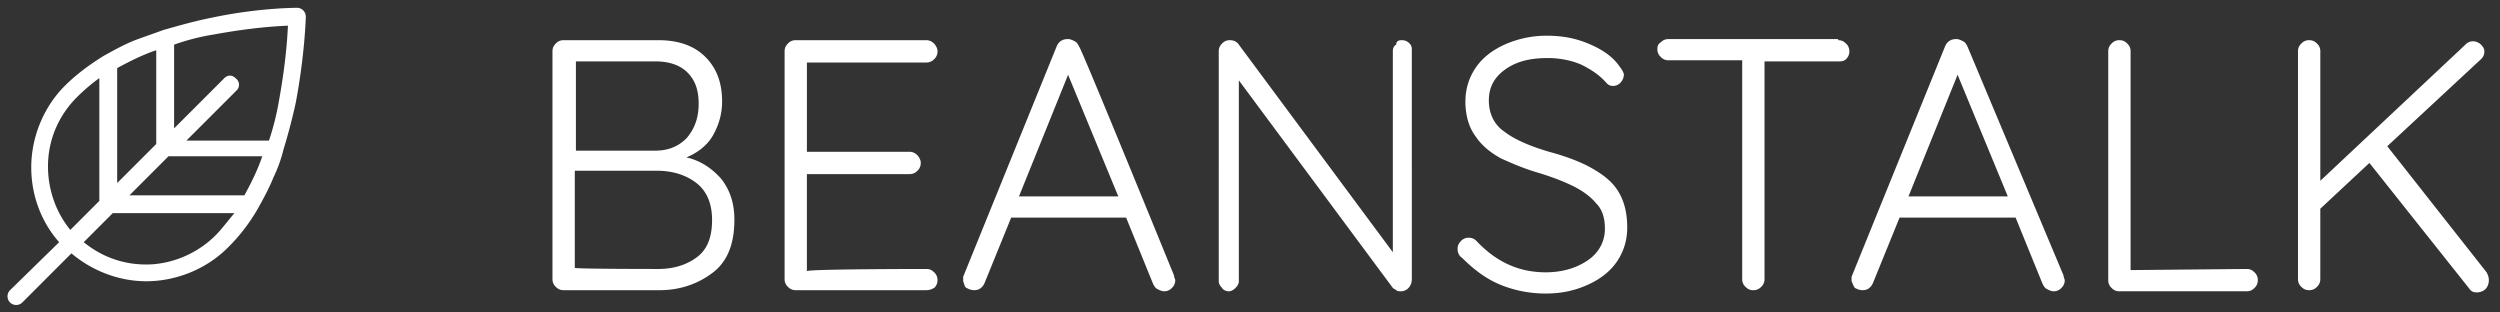 <svg width="192" height="24" xmlns="http://www.w3.org/2000/svg"><rect width="100%" height="100%" fill="#333333" stroke="none"/><path d="M22.8.6c.429 0 .686.343.686.686 0 .085-.086 3-.772 6.6-.257 1.2-.6 2.485-.943 3.6A10.746 10.746 0 0 1 21 13.629c-.343.857-.771 1.628-1.2 2.4a13.914 13.914 0 0 1-2.314 3c-1.629 1.628-3.943 2.571-6.257 2.571-2.058 0-4.115-.771-5.743-2.143L1.714 23.23a.673.673 0 0 1-.943 0 .673.673 0 0 1 0-.943L4.543 18.6C3.17 17.057 2.4 15 2.4 12.857c0-2.314.943-4.628 2.571-6.257.858-.857 1.886-1.629 3-2.314.772-.429 1.543-.857 2.4-1.2.686-.257 1.458-.515 2.143-.772 1.2-.343 2.4-.685 3.686-.943 3.3-.707 6.024-.766 6.52-.77zm96 2.143c1.114 0 2.143.171 3.171.6 1.029.428 1.8.943 2.315 1.628.257.343.428.6.428.772a.926.926 0 0 1-.257.6.778.778 0 0 1-.6.257.655.655 0 0 1-.428-.171c-.515-.6-1.115-1.029-1.972-1.458-.771-.342-1.714-.514-2.571-.514-1.372 0-2.4.257-3.257.857-.858.6-1.286 1.372-1.286 2.4 0 1.029.428 1.886 1.2 2.4.771.6 1.971 1.115 3.428 1.543 1.286.343 2.4.772 3.172 1.2.771.429 1.543.943 2.057 1.714.514.772.771 1.715.771 2.915 0 .943-.257 1.8-.771 2.571-.514.772-1.286 1.372-2.229 1.8-.942.429-1.971.686-3.257.686a9.171 9.171 0 0 1-3.514-.686c-1.029-.428-1.971-1.114-2.914-2.057-.257-.171-.343-.429-.343-.686 0-.257.086-.428.257-.6a.778.778 0 0 1 .6-.257c.257 0 .429.086.6.257 1.457 1.543 3.171 2.4 5.314 2.4 1.286 0 2.4-.343 3.257-.943.858-.6 1.286-1.457 1.286-2.4 0-.771-.171-1.457-.686-1.971-.428-.514-1.028-.943-1.714-1.286-.686-.343-1.543-.685-2.657-1.028-1.2-.343-2.143-.772-2.914-1.115-.772-.428-1.457-.942-1.972-1.714-.514-.686-.771-1.628-.771-2.657 0-.943.257-1.8.771-2.571.515-.772 1.286-1.372 2.229-1.8a7.897 7.897 0 0 1 3.257-.686zm58.543.343c.257 0 .428.085.6.257a.778.778 0 0 1 .257.6v9.943l11.143-10.457a.778.778 0 0 1 .6-.258c.171 0 .428.086.6.258.171.171.257.342.257.514a.778.778 0 0 1-.257.6l-7.2 6.686 7.628 9.685c.086.172.172.343.172.6 0 .257-.086.515-.257.686-.172.171-.429.257-.686.257-.257 0-.429-.086-.6-.343l-7.629-9.6-3.771 3.515v5.4a.778.778 0 0 1-.257.6.778.778 0 0 1-.6.257.778.778 0 0 1-.6-.257.778.778 0 0 1-.257-.6V3.943c0-.257.085-.429.257-.6a.778.778 0 0 1 .6-.257zm-14.572 0c.258 0 .429.085.6.257a.778.778 0 0 1 .258.6v16.8l8.914-.086c.257 0 .428.086.6.257a.778.778 0 0 1 .257.6.778.778 0 0 1-.257.6.778.778 0 0 1-.6.257h-9.772a.778.778 0 0 1-.6-.257.778.778 0 0 1-.257-.6V3.943c0-.257.086-.429.257-.6a.778.778 0 0 1 .6-.257zM150.257 3c.172 0 .343.086.514.171.172.086.258.258.343.429l7.372 17.571c0 .172.085.258.085.343a.778.778 0 0 1-.257.6.778.778 0 0 1-.6.257c-.171 0-.343-.085-.514-.171-.171-.086-.257-.257-.343-.429l-2.057-5.057h-8.914l-2.057 5.057c-.172.343-.429.515-.772.515-.257 0-.428-.086-.6-.172-.086-.085-.171-.343-.257-.514v-.343l7.2-17.743c.171-.343.429-.514.857-.514zm-42.6.086c.257 0 .429.085.6.257a.57.57 0 0 1 .17.428l.002 17.658c0 .257-.086.514-.258.685a.778.778 0 0 1-.6.257c-.085 0-.257 0-.342-.085-.086-.086-.172-.086-.258-.172L95.143 6.171V21.6c0 .171-.086.343-.257.514-.172.172-.343.257-.515.257-.171 0-.428-.085-.514-.257-.171-.171-.257-.343-.257-.514V3.943c0-.257.086-.429.257-.6a.778.778 0 0 1 .6-.257c.257 0 .514.085.686.343L106.97 19.37V3.943c0-.257.086-.429.258-.514 0-.258.171-.343.428-.343zM82.03 3c.171 0 .342.086.514.171.171.086.257.258.343.429.085-.086 7.285 17.571 7.285 17.571 0 .172.086.258.086.343a.778.778 0 0 1-.257.6.778.778 0 0 1-.6.257c-.171 0-.343-.085-.514-.171-.172-.086-.257-.257-.343-.429l-2.057-5.057h-8.829L75.6 21.771c-.171.343-.429.515-.771.515-.258 0-.429-.086-.6-.172-.172-.085-.172-.343-.258-.514v-.343l7.2-17.743c.172-.343.429-.514.858-.514zm59.142 0v.086c.258 0 .429.085.6.257a.778.778 0 0 1 .258.6.778.778 0 0 1-.258.6c-.171.171-.342.171-.6.171h-5.657V21.43a.778.778 0 0 1-.257.6.778.778 0 0 1-.6.257.778.778 0 0 1-.6-.257.778.778 0 0 1-.257-.6v-16.8h-5.657a.778.778 0 0 1-.6-.258.778.778 0 0 1-.257-.6c0-.257.085-.428.257-.514a.778.778 0 0 1 .6-.257h13.028zm-70.028.086c.428 0 .771.343.857.771v.086a.778.778 0 0 1-.257.6.778.778 0 0 1-.6.257H61.97v6.857h7.886c.429 0 .772.343.857.772v.085a.778.778 0 0 1-.257.6.778.778 0 0 1-.6.257h-7.886v7.458c0-.172 9.172-.172 9.172-.172.257 0 .428.086.6.257a.778.778 0 0 1 .257.6.778.778 0 0 1-.257.6c-.172.086-.343.172-.6.172H61.114a.778.778 0 0 1-.6-.257.778.778 0 0 1-.257-.6V3.943c0-.257.086-.429.257-.6a.778.778 0 0 1 .6-.257h10.029zm-20.572 0c1.543 0 2.743.428 3.6 1.285.858.858 1.286 1.972 1.286 3.429 0 .943-.257 1.8-.686 2.571-.428.772-1.2 1.372-2.057 1.715 1.115.257 1.972.857 2.657 1.628.686.857 1.029 1.886 1.029 3.172 0 1.8-.514 3.171-1.629 4.028-1.114.857-2.485 1.372-4.114 1.372h-7.371a.778.778 0 0 1-.6-.257.778.778 0 0 1-.257-.6V3.943c0-.257.085-.429.257-.6a.778.778 0 0 1 .6-.257h7.285zm-.085 10.028h-6.343v7.457c0 .086 6.428.086 6.428.086 1.2 0 2.229-.343 3-.943.772-.6 1.115-1.543 1.115-2.828 0-1.286-.429-2.229-1.2-2.829-.772-.6-1.8-.943-3-.943zM18 16.371H8.657L6.43 18.6c1.371 1.114 3 1.714 4.8 1.714 1.971 0 3.942-.857 5.314-2.228.514-.515.943-1.115 1.457-1.715zM7.629 6c-.6.429-1.2.943-1.715 1.457-1.457 1.457-2.228 3.343-2.228 5.314 0 1.8.6 3.515 1.714 4.886l2.229-2.228zm74.4-.257l-3.772 9.343h7.629l-3.857-9.343zm68.314 0l-3.772 9.343h7.629l-3.857-9.343zM20.143 12h-7.2l-3 3h8.828c.515-.943 1.029-1.971 1.372-3zM12 3.857c-1.029.343-2.057.857-3 1.372v8.828l3-3zm38.314.857H44.23v6.857h6.085c1.029 0 1.8-.342 2.4-.942.6-.686.943-1.543.943-2.658 0-1.028-.257-1.8-.857-2.4-.6-.6-1.457-.857-2.486-.857zm-28.2-2.743c-1.971.086-3.857.343-5.743.686a17.103 17.103 0 0 0-3 .772v6.428L17.23 6c.257-.257.6-.257.857 0 .343.257.343.686.085.943L14.314 10.8h6.343c.343-1.029.6-2.057.772-3.086.342-1.885.6-3.857.685-5.743z" fill="#FFF" fill-rule="nonzero"/></svg>